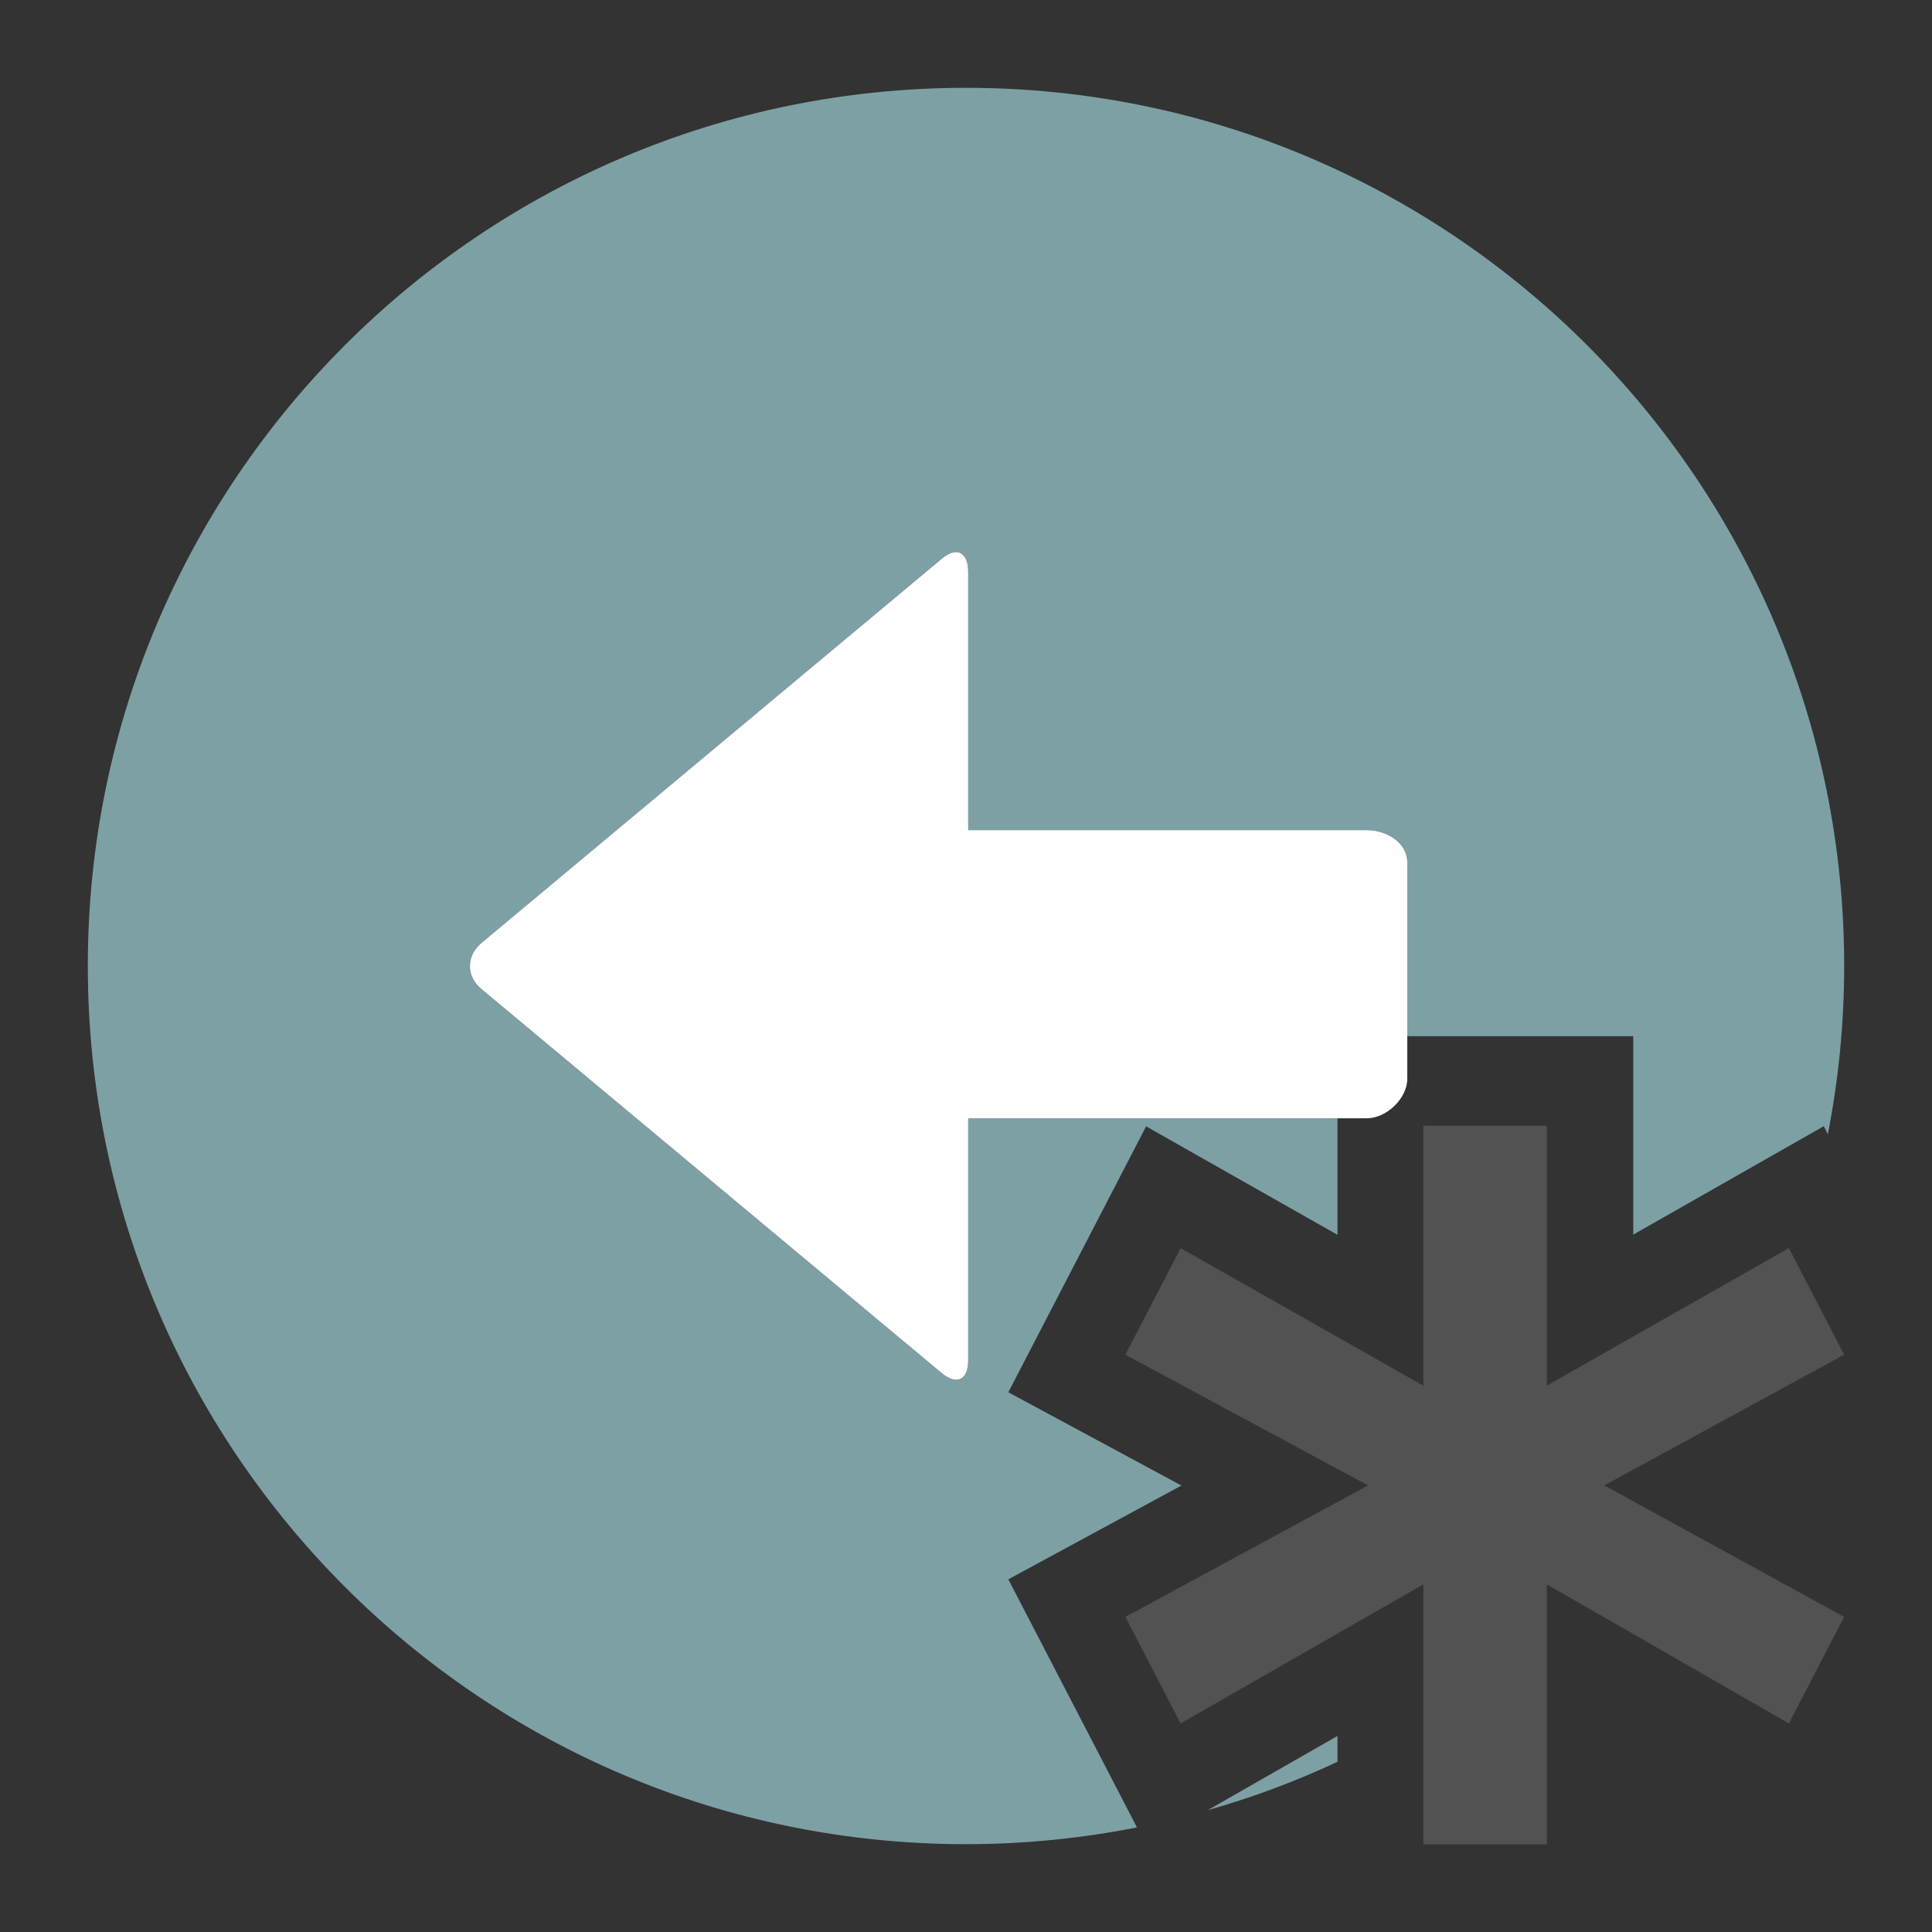 <?xml version="1.0" encoding="UTF-8" standalone="no"?>
<!-- Generator: Adobe Illustrator 20.0.0, SVG Export Plug-In . SVG Version: 6.00 Build 0)  -->

<svg
   version="1.1"
   x="0px"
   y="0px"
   viewBox="0 0 22 22"
   xml:space="preserve"
   width="22"
   height="22"
   class="br-symbol-library"
   id="svg5"
   sodipodi:docname="Arrow_Left_Asterisk_Right.svg"
   inkscape:version="1.1 (c68e22c387, 2021-05-23)"
   xmlns:inkscape="http://www.inkscape.org/namespaces/inkscape"
   xmlns:sodipodi="http://sodipodi.sourceforge.net/DTD/sodipodi-0.dtd"
   xmlns="http://www.w3.org/2000/svg"
   xmlns:svg="http://www.w3.org/2000/svg"><rect x="0" y="0" width="22" height="22" fill="#333333" stroke="none"/><defs
   id="defs9" /><sodipodi:namedview
   id="namedview7"
   pagecolor="#ffffff"
   bordercolor="#666666"
   borderopacity="1.0"
   inkscape:pageshadow="2"
   inkscape:pageopacity="0.0"
   inkscape:pagecheckerboard="0"
   showgrid="false"
   inkscape:zoom="25.375"
   inkscape:cx="2.0689655"
   inkscape:cy="12.866995"
   inkscape:window-width="1700"
   inkscape:window-height="881"
   inkscape:window-x="2391"
   inkscape:window-y="-9"
   inkscape:window-maximized="1"
   inkscape:current-layer="svg5"
   width="31px" />
<g
   id="Back"
   transform="matrix(0.625,0,0,0.625,1,1)"
   style="fill:#7da0a5;fill-opacity:1">
	<path
   id="Vor_3_"
   style="fill:#7da0a5;fill-opacity:1;stroke-width:0.625"
   d="M 11 1 C 5.478 1 1 5.477 1 11 C 1 16.524 5.478 21 11 21 C 11.666 21 12.317 20.933 12.947 20.809 L 11.482 17.984 L 13.453 16.916 L 11.482 15.854 L 13.051 12.826 L 15.23 14.061 L 15.23 12.734 L 11.025 12.734 L 11.025 15.488 C 11.025 15.715 10.898 15.78 10.725 15.637 L 5.48 11.262 C 5.307 11.118 5.309 10.882 5.482 10.738 L 10.721 6.365 C 10.894 6.22 11.025 6.285 11.025 6.512 L 11.025 9.453 L 15.564 9.453 C 15.789 9.453 16.025 9.595 16.025 9.82 L 16.025 11.799 L 18.598 11.799 L 18.598 14.059 L 20.768 12.824 L 20.814 12.916 C 20.935 12.296 21 11.656 21 11 C 21 5.477 16.522 1 11 1 z M 15.23 19.768 L 13.752 20.613 C 14.262 20.468 14.757 20.284 15.23 20.062 L 15.23 19.768 z "
   transform="matrix(1.6,0,0,1.6,-1.6,-1.6)" />
</g>
<g
   id="Ebene_1">
</g>
<g
   aria-label="*"
   transform="matrix(0.908,0,0,0.944,23.245,-6.016)"
   id="text30138-6"
   style="font-size:24px;white-space:pre;fill:#a58c7d;fill-opacity:1;stroke:#000000;stroke-width:1.964"><g
     id="path85459-0"
     style="fill:#a58c7d;fill-opacity:1"><path
       style="color:#000000;-inkscape-font-specification:'sans-serif Bold';fill:#525252;fill-opacity:1;stroke:none;stroke-width:1.964;-inkscape-stroke:none"
       d="m -2.473,22.714 -3.008,1.577 3.008,1.586 -0.693,1.285 -3.035,-1.677 v 3.135 h -1.549 v -3.135 l -3.044,1.677 -0.693,-1.285 3.044,-1.586 -3.044,-1.577 0.693,-1.285 3.044,1.659 V 19.952 h 1.549 v 3.135 l 3.035,-1.659 z"
       id="path86399" /></g></g><path
   id="rect880"
   style="fill:#ffffff;fill-opacity:1;stroke-width:2"
   d="m 10.893,6.287 c -0.048,-0.002 -0.107,0.024 -0.172,0.078 L 5.482,10.738 c -0.173,0.144 -0.175,0.38 -0.002,0.523 l 5.244,4.375 c 0.173,0.143 0.301,0.078 0.301,-0.148 v -2.754 h 4.539 c 0.225,-10e-7 0.461,-0.226 0.461,-0.451 V 9.82 c 0,-0.225 -0.236,-0.367 -0.461,-0.367 H 11.025 V 6.512 c 0,-0.141 -0.052,-0.22 -0.133,-0.225 z" /></svg>
